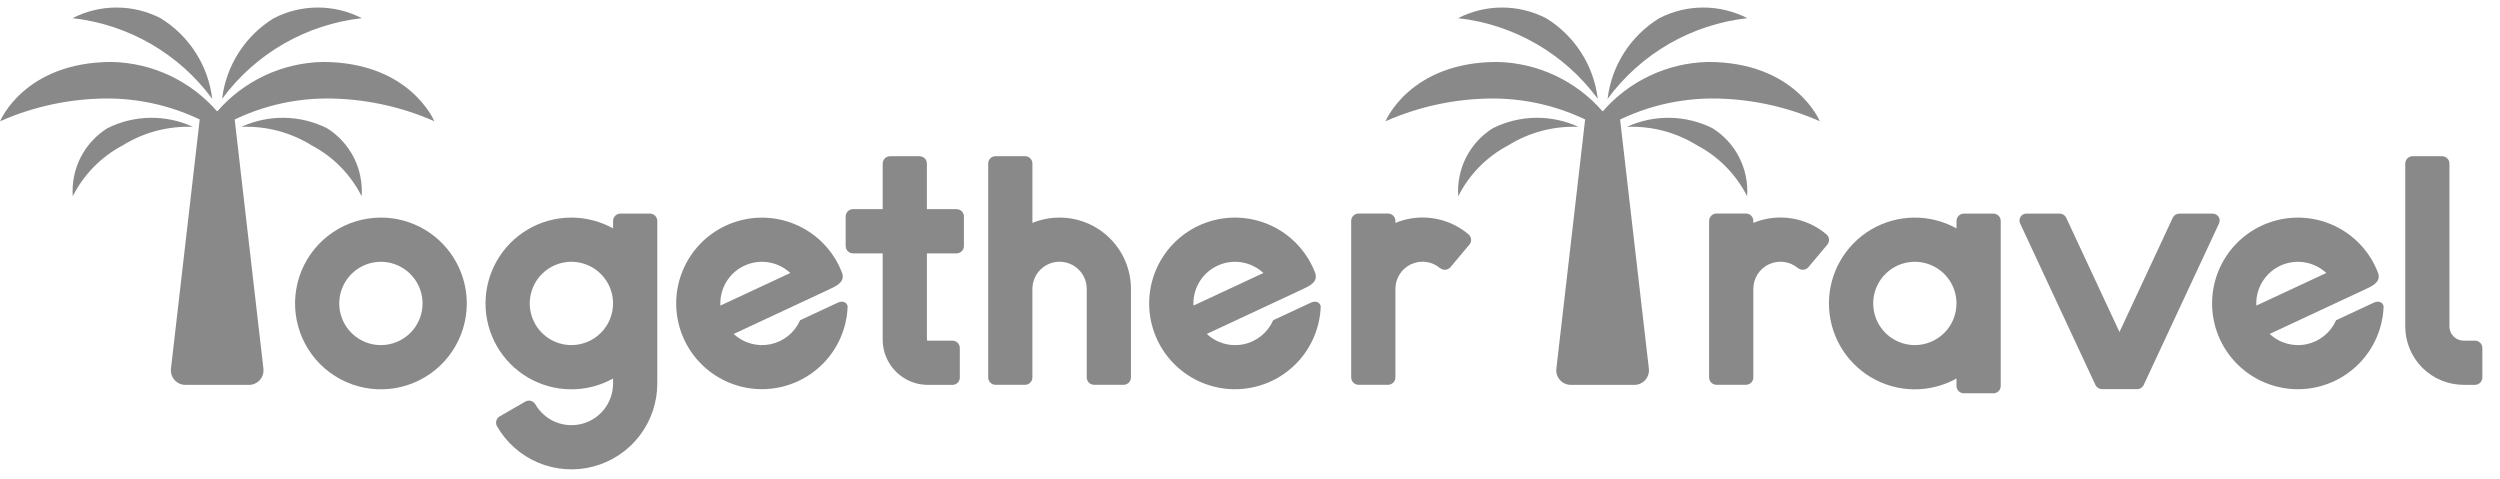 <svg width="141" height="27" viewBox="0 0 141 27" fill="none" xmlns="http://www.w3.org/2000/svg">
<path d="M133.879 17.071L131.755 18.061C131.605 18.404 131.374 18.706 131.083 18.942C130.792 19.177 130.448 19.34 130.081 19.416C129.714 19.492 129.335 19.478 128.974 19.377C128.613 19.276 128.282 19.09 128.007 18.835L133.365 16.335C133.824 16.122 134.273 15.911 134.136 15.426C133.718 14.3 132.895 13.37 131.829 12.817C130.763 12.264 129.529 12.127 128.368 12.433C127.206 12.739 126.2 13.466 125.545 14.473C124.89 15.48 124.633 16.694 124.823 17.88C125.013 19.066 125.638 20.139 126.576 20.89C127.513 21.64 128.696 22.016 129.895 21.943C131.094 21.87 132.223 21.353 133.062 20.494C133.901 19.635 134.391 18.494 134.436 17.294C134.417 17.092 134.199 16.92 133.879 17.071ZM127.254 17.115C127.254 16.658 127.387 16.21 127.638 15.828C127.888 15.445 128.245 15.144 128.665 14.961C129.084 14.779 129.548 14.723 129.999 14.8C130.449 14.878 130.868 15.085 131.202 15.397L127.26 17.234C127.259 17.195 127.254 17.155 127.254 17.115Z" fill="#898989"/>
<path d="M103.033 13.236C102.47 12.753 101.786 12.435 101.054 12.318C100.322 12.201 99.572 12.288 98.888 12.571V12.458C98.887 12.348 98.844 12.243 98.766 12.165C98.688 12.087 98.582 12.043 98.472 12.043H96.809C96.7 12.043 96.594 12.087 96.516 12.165C96.438 12.243 96.394 12.348 96.394 12.458V21.286C96.394 21.396 96.438 21.502 96.516 21.58C96.594 21.658 96.699 21.702 96.809 21.702H98.472C98.583 21.702 98.689 21.658 98.767 21.58C98.845 21.502 98.888 21.396 98.888 21.286V16.293C98.888 16.001 98.971 15.714 99.128 15.467C99.285 15.221 99.51 15.024 99.775 14.902C100.041 14.779 100.336 14.735 100.625 14.775C100.915 14.815 101.187 14.937 101.41 15.127V15.119C101.451 15.154 101.5 15.181 101.552 15.197C101.604 15.213 101.658 15.219 101.713 15.214C101.767 15.21 101.82 15.194 101.868 15.169C101.917 15.144 101.96 15.109 101.995 15.067L103.064 13.794C103.129 13.714 103.163 13.613 103.157 13.509C103.151 13.406 103.107 13.308 103.033 13.236Z" fill="#898989"/>
<path d="M90.391 7.268C88.538 6.161 86.424 5.57 84.266 5.555C82.159 5.55 80.073 5.987 78.144 6.838C78.144 6.838 79.51 3.494 84.451 3.494C85.581 3.519 86.693 3.781 87.716 4.262C88.739 4.743 89.65 5.433 90.391 6.287C91.131 5.433 92.042 4.743 93.064 4.262C94.087 3.781 95.2 3.52 96.329 3.494C101.271 3.494 102.637 6.838 102.637 6.838C100.708 5.987 98.622 5.55 96.513 5.555C94.356 5.57 92.242 6.162 90.391 7.268Z" fill="#898989"/>
<path d="M93.585 1.025C94.353 0.631 95.203 0.425 96.067 0.425C96.93 0.425 97.78 0.631 98.548 1.025C96.991 1.198 95.487 1.692 94.131 2.475C92.775 3.258 91.596 4.314 90.668 5.576C90.779 4.647 91.099 3.754 91.604 2.966C92.11 2.178 92.787 1.514 93.585 1.025Z" fill="#898989"/>
<path d="M96.581 7.229C95.834 6.857 95.013 6.657 94.178 6.644C93.343 6.631 92.516 6.805 91.758 7.154C93.155 7.098 94.537 7.463 95.724 8.202C96.936 8.842 97.92 9.844 98.538 11.068C98.591 10.311 98.436 9.554 98.092 8.877C97.747 8.201 97.225 7.631 96.581 7.229Z" fill="#898989"/>
<path d="M84.2 7.229C84.947 6.857 85.768 6.657 86.603 6.644C87.437 6.631 88.264 6.805 89.023 7.154C87.626 7.098 86.244 7.463 85.057 8.202C83.844 8.842 82.862 9.844 82.245 11.068C82.191 10.311 82.345 9.554 82.689 8.877C83.034 8.201 83.556 7.631 84.2 7.229Z" fill="#898989"/>
<path d="M89.453 6.288L87.779 20.794C87.766 20.91 87.777 21.028 87.813 21.139C87.849 21.25 87.909 21.352 87.987 21.439C88.066 21.525 88.162 21.594 88.269 21.64C88.377 21.686 88.493 21.709 88.61 21.707H92.165C92.281 21.709 92.397 21.686 92.504 21.64C92.612 21.593 92.708 21.525 92.787 21.439C92.865 21.352 92.924 21.25 92.961 21.139C92.997 21.028 93.009 20.91 92.996 20.794L91.321 6.288H89.453Z" fill="#898989"/>
<path d="M87.196 1.025C86.429 0.631 85.578 0.425 84.715 0.425C83.853 0.425 83.002 0.631 82.234 1.025C83.791 1.198 85.295 1.692 86.651 2.475C88.007 3.258 89.187 4.314 90.114 5.576C90.003 4.646 89.683 3.754 89.178 2.966C88.672 2.178 87.995 1.514 87.196 1.025Z" fill="#898989"/>
<path d="M112.425 12.047H110.763C110.653 12.047 110.547 12.091 110.469 12.168C110.391 12.246 110.347 12.352 110.346 12.462V12.881C109.609 12.472 108.778 12.262 107.935 12.273C107.091 12.283 106.266 12.514 105.539 12.941C104.812 13.369 104.21 13.979 103.791 14.711C103.373 15.443 103.152 16.272 103.152 17.115C103.152 17.958 103.373 18.787 103.791 19.519C104.21 20.251 104.812 20.861 105.539 21.289C106.266 21.717 107.091 21.947 107.935 21.958C108.778 21.968 109.609 21.759 110.346 21.349V21.766C110.346 21.821 110.357 21.875 110.378 21.925C110.399 21.976 110.43 22.022 110.469 22.061C110.507 22.099 110.553 22.13 110.604 22.151C110.655 22.172 110.709 22.182 110.763 22.182H112.425C112.48 22.182 112.534 22.172 112.585 22.151C112.635 22.13 112.681 22.099 112.72 22.061C112.759 22.022 112.789 21.976 112.81 21.925C112.831 21.875 112.842 21.821 112.841 21.766V12.466C112.842 12.411 112.831 12.357 112.811 12.306C112.79 12.255 112.759 12.209 112.721 12.17C112.682 12.131 112.636 12.1 112.585 12.079C112.535 12.058 112.48 12.047 112.425 12.047ZM107.997 19.463C107.533 19.463 107.079 19.325 106.692 19.067C106.306 18.809 106.005 18.442 105.827 18.013C105.65 17.584 105.603 17.111 105.694 16.656C105.784 16.2 106.008 15.782 106.336 15.453C106.665 15.125 107.084 14.901 107.539 14.81C107.995 14.72 108.467 14.766 108.896 14.944C109.326 15.122 109.693 15.423 109.951 15.809C110.209 16.195 110.346 16.649 110.346 17.114C110.346 17.737 110.099 18.335 109.658 18.775C109.218 19.216 108.62 19.463 107.997 19.463Z" fill="#898989"/>
<path d="M124.81 12.048H122.926C122.839 12.046 122.754 12.072 122.683 12.12C122.611 12.169 122.556 12.239 122.526 12.32L119.539 18.726L116.552 12.32C116.522 12.239 116.467 12.169 116.395 12.12C116.324 12.072 116.239 12.046 116.152 12.048H114.267C114.203 12.052 114.142 12.071 114.087 12.103C114.033 12.136 113.987 12.182 113.954 12.236C113.922 12.29 113.903 12.352 113.899 12.416C113.895 12.479 113.907 12.542 113.934 12.6L118.181 21.707C118.216 21.782 118.273 21.845 118.344 21.888C118.416 21.93 118.498 21.951 118.581 21.946H120.507C120.59 21.951 120.672 21.93 120.743 21.888C120.815 21.845 120.872 21.782 120.907 21.707L125.154 12.6C125.18 12.542 125.192 12.477 125.188 12.413C125.184 12.349 125.164 12.287 125.13 12.232C125.096 12.178 125.049 12.132 124.993 12.1C124.937 12.068 124.874 12.05 124.81 12.048Z" fill="#898989"/>
<path d="M139.589 19.212H138.948C138.736 19.212 138.533 19.128 138.383 18.978C138.233 18.828 138.148 18.624 138.148 18.412V9.225C138.148 9.115 138.104 9.009 138.026 8.932C137.948 8.854 137.842 8.81 137.732 8.81H136.071C135.961 8.81 135.856 8.854 135.778 8.932C135.7 9.009 135.656 9.115 135.656 9.225V18.412C135.656 18.844 135.741 19.273 135.907 19.672C136.072 20.072 136.314 20.435 136.62 20.741C136.926 21.046 137.289 21.289 137.688 21.454C138.088 21.62 138.516 21.705 138.948 21.705H139.589C139.7 21.705 139.805 21.661 139.883 21.583C139.961 21.505 140.005 21.399 140.005 21.289V19.626C140.005 19.516 139.961 19.411 139.883 19.333C139.805 19.256 139.699 19.212 139.589 19.212Z" fill="#898989"/>
<path d="M21.483 12.272C20.525 12.272 19.589 12.556 18.792 13.089C17.996 13.621 17.375 14.377 17.009 15.262C16.643 16.147 16.547 17.121 16.734 18.06C16.921 19 17.382 19.863 18.059 20.54C18.737 21.217 19.6 21.678 20.539 21.865C21.479 22.052 22.452 21.956 23.337 21.589C24.222 21.223 24.978 20.602 25.511 19.805C26.043 19.009 26.327 18.073 26.327 17.115C26.326 15.83 25.816 14.599 24.907 13.69C23.999 12.782 22.767 12.272 21.483 12.272ZM21.483 19.464C21.018 19.464 20.564 19.326 20.178 19.068C19.791 18.81 19.49 18.443 19.312 18.014C19.135 17.585 19.088 17.112 19.179 16.657C19.269 16.201 19.493 15.783 19.822 15.454C20.15 15.126 20.569 14.902 21.024 14.811C21.48 14.72 21.952 14.767 22.382 14.945C22.811 15.123 23.178 15.424 23.436 15.81C23.694 16.196 23.832 16.65 23.832 17.115C23.832 17.738 23.584 18.335 23.144 18.776C22.703 19.216 22.106 19.464 21.483 19.464Z" fill="#898989"/>
<path d="M36.655 12.047H34.992C34.882 12.047 34.776 12.091 34.699 12.168C34.621 12.246 34.577 12.352 34.577 12.462V12.881C33.84 12.472 33.008 12.262 32.165 12.272C31.322 12.283 30.496 12.513 29.769 12.941C29.043 13.369 28.44 13.979 28.022 14.711C27.603 15.443 27.383 16.272 27.383 17.115C27.383 17.958 27.603 18.787 28.022 19.519C28.44 20.251 29.043 20.861 29.769 21.289C30.496 21.716 31.322 21.947 32.165 21.957C33.008 21.968 33.84 21.758 34.577 21.349V21.632C34.577 22.149 34.406 22.652 34.091 23.062C33.776 23.472 33.335 23.767 32.835 23.9C32.335 24.034 31.806 23.998 31.328 23.8C30.851 23.602 30.452 23.251 30.194 22.803C30.167 22.756 30.13 22.714 30.087 22.681C30.044 22.647 29.994 22.623 29.942 22.609C29.889 22.595 29.834 22.591 29.78 22.598C29.725 22.606 29.673 22.623 29.626 22.651L28.185 23.482C28.094 23.535 28.027 23.62 27.996 23.72C27.966 23.82 27.975 23.929 28.021 24.023C28.549 24.952 29.37 25.68 30.355 26.094C31.34 26.508 32.435 26.585 33.468 26.311C34.501 26.038 35.415 25.43 36.067 24.584C36.718 23.736 37.072 22.698 37.071 21.629V12.46C37.07 12.35 37.026 12.245 36.948 12.168C36.87 12.09 36.765 12.047 36.655 12.047ZM32.227 19.463C31.762 19.463 31.308 19.325 30.922 19.067C30.536 18.809 30.235 18.442 30.057 18.013C29.879 17.584 29.832 17.111 29.923 16.656C30.014 16.2 30.238 15.781 30.566 15.453C30.895 15.124 31.313 14.901 31.769 14.81C32.224 14.719 32.697 14.766 33.126 14.944C33.555 15.121 33.922 15.422 34.18 15.809C34.438 16.195 34.576 16.649 34.576 17.114C34.576 17.737 34.329 18.334 33.888 18.774C33.448 19.215 32.85 19.463 32.227 19.463Z" fill="#898989"/>
<path d="M53.949 11.796H52.277V9.226C52.277 9.171 52.267 9.117 52.246 9.067C52.225 9.017 52.194 8.971 52.155 8.932C52.117 8.894 52.071 8.863 52.02 8.842C51.97 8.822 51.916 8.811 51.861 8.811H50.198C50.088 8.811 49.983 8.855 49.905 8.933C49.827 9.01 49.783 9.116 49.783 9.226V11.796H48.11C48 11.796 47.895 11.84 47.817 11.918C47.739 11.995 47.695 12.101 47.695 12.211V13.874C47.695 13.929 47.706 13.983 47.727 14.033C47.747 14.084 47.778 14.13 47.816 14.168C47.855 14.207 47.901 14.237 47.951 14.258C48.002 14.279 48.056 14.29 48.11 14.29H49.783V19.157C49.783 19.833 50.052 20.482 50.53 20.96C51.008 21.439 51.657 21.708 52.333 21.708H53.718C53.829 21.708 53.934 21.664 54.013 21.586C54.09 21.508 54.134 21.402 54.134 21.292V19.629C54.134 19.519 54.09 19.413 54.013 19.335C53.934 19.257 53.829 19.213 53.718 19.213H52.333C52.319 19.213 52.305 19.207 52.294 19.196C52.284 19.186 52.278 19.172 52.278 19.157V14.291H53.949C54.06 14.291 54.166 14.247 54.243 14.169C54.322 14.091 54.365 13.985 54.365 13.875V12.212C54.365 12.157 54.355 12.103 54.334 12.053C54.313 12.002 54.282 11.956 54.244 11.918C54.205 11.879 54.159 11.848 54.109 11.827C54.058 11.807 54.004 11.796 53.949 11.796Z" fill="#898989"/>
<path d="M47.249 17.071L45.126 18.061C44.976 18.404 44.745 18.706 44.454 18.942C44.163 19.177 43.819 19.34 43.453 19.416C43.086 19.491 42.706 19.478 42.346 19.377C41.985 19.276 41.653 19.09 41.379 18.835L46.737 16.335C47.195 16.122 47.643 15.911 47.507 15.426C47.089 14.301 46.267 13.371 45.201 12.819C44.135 12.266 42.902 12.129 41.741 12.435C40.58 12.741 39.575 13.467 38.92 14.474C38.265 15.48 38.008 16.694 38.198 17.879C38.388 19.064 39.013 20.137 39.95 20.887C40.887 21.638 42.069 22.013 43.268 21.94C44.466 21.867 45.594 21.351 46.434 20.492C47.273 19.634 47.762 18.494 47.807 17.294C47.788 17.092 47.571 16.92 47.249 17.071ZM40.626 17.115C40.626 16.658 40.759 16.21 41.009 15.827C41.26 15.444 41.617 15.143 42.036 14.961C42.455 14.778 42.919 14.722 43.37 14.8C43.821 14.877 44.239 15.085 44.573 15.397L40.631 17.234C40.63 17.195 40.626 17.155 40.626 17.115Z" fill="#898989"/>
<path d="M73.931 17.071L71.808 18.061C71.658 18.404 71.427 18.706 71.136 18.942C70.845 19.178 70.501 19.341 70.134 19.416C69.767 19.492 69.387 19.479 69.026 19.378C68.666 19.277 68.334 19.09 68.06 18.835L73.418 16.335C73.876 16.122 74.326 15.911 74.189 15.426C73.77 14.3 72.948 13.37 71.882 12.817C70.815 12.263 69.581 12.126 68.419 12.432C67.258 12.739 66.251 13.466 65.596 14.473C64.941 15.479 64.683 16.694 64.874 17.88C65.064 19.066 65.689 20.139 66.627 20.89C67.564 21.641 68.748 22.017 69.947 21.944C71.146 21.871 72.275 21.354 73.115 20.495C73.954 19.635 74.444 18.495 74.489 17.294C74.468 17.092 74.252 16.92 73.931 17.071ZM67.309 17.115C67.308 16.658 67.442 16.21 67.692 15.827C67.942 15.444 68.299 15.143 68.719 14.961C69.138 14.778 69.602 14.722 70.053 14.8C70.504 14.877 70.922 15.085 71.256 15.397L67.315 17.234C67.311 17.195 67.307 17.155 67.307 17.115H67.309Z" fill="#898989"/>
<path d="M59.76 12.272C59.235 12.271 58.715 12.373 58.228 12.572V9.223C58.228 9.169 58.218 9.114 58.197 9.064C58.176 9.014 58.145 8.968 58.106 8.929C58.068 8.891 58.022 8.86 57.971 8.839C57.921 8.819 57.867 8.808 57.812 8.808H56.149C56.039 8.808 55.934 8.852 55.856 8.93C55.778 9.007 55.734 9.113 55.734 9.223V21.287C55.734 21.397 55.778 21.503 55.856 21.581C55.934 21.659 56.039 21.703 56.149 21.703H57.811C57.922 21.703 58.028 21.659 58.105 21.581C58.184 21.503 58.227 21.397 58.227 21.287V16.294C58.227 16.093 58.267 15.894 58.344 15.708C58.421 15.522 58.534 15.353 58.676 15.211C58.818 15.069 58.987 14.956 59.173 14.879C59.359 14.802 59.558 14.762 59.759 14.762C59.961 14.762 60.16 14.802 60.346 14.879C60.532 14.956 60.7 15.069 60.843 15.211C60.985 15.353 61.098 15.522 61.175 15.708C61.252 15.894 61.291 16.093 61.291 16.294V21.287C61.291 21.397 61.335 21.503 61.413 21.581C61.491 21.659 61.597 21.703 61.707 21.703H63.37C63.481 21.703 63.587 21.659 63.664 21.581C63.743 21.503 63.786 21.397 63.786 21.287V16.294C63.785 15.227 63.361 14.204 62.606 13.45C61.851 12.696 60.827 12.272 59.76 12.272Z" fill="#898989"/>
<path d="M82.846 13.236C82.284 12.753 81.6 12.435 80.868 12.318C80.136 12.2 79.387 12.288 78.702 12.571V12.458C78.702 12.403 78.691 12.349 78.67 12.299C78.649 12.248 78.618 12.203 78.579 12.164C78.541 12.126 78.495 12.095 78.444 12.074C78.394 12.053 78.34 12.043 78.285 12.043H76.623C76.513 12.043 76.407 12.087 76.329 12.165C76.251 12.242 76.207 12.348 76.207 12.458V21.286C76.207 21.396 76.251 21.502 76.329 21.58C76.407 21.658 76.513 21.702 76.623 21.702H78.285C78.395 21.702 78.501 21.658 78.58 21.58C78.658 21.502 78.702 21.396 78.702 21.286V16.293C78.701 16 78.784 15.714 78.941 15.467C79.098 15.22 79.322 15.024 79.588 14.901C79.853 14.778 80.148 14.734 80.438 14.774C80.728 14.814 81 14.937 81.222 15.127V15.119C81.307 15.19 81.416 15.224 81.526 15.214C81.636 15.204 81.737 15.151 81.808 15.067L82.876 13.794C82.942 13.714 82.976 13.613 82.97 13.509C82.965 13.406 82.92 13.308 82.846 13.236Z" fill="#898989"/>
<path d="M12.25 7.268C10.398 6.161 8.284 5.57 6.127 5.555C4.019 5.55 1.933 5.987 0.004 6.838C0.004 6.838 1.369 3.494 6.31 3.494C7.44 3.519 8.552 3.781 9.575 4.262C10.598 4.743 11.509 5.433 12.25 6.287C12.99 5.433 13.901 4.743 14.924 4.262C15.947 3.781 17.06 3.519 18.19 3.494C23.132 3.494 24.496 6.838 24.496 6.838C22.567 5.987 20.481 5.55 18.373 5.555C16.216 5.57 14.102 6.161 12.25 7.268Z" fill="#898989"/>
<path d="M15.444 1.025C16.212 0.631 17.063 0.425 17.926 0.425C18.789 0.425 19.64 0.631 20.407 1.025C18.851 1.198 17.347 1.692 15.991 2.475C14.634 3.258 13.455 4.314 12.527 5.576C12.638 4.646 12.959 3.754 13.464 2.966C13.969 2.178 14.646 1.514 15.444 1.025Z" fill="#898989"/>
<path d="M18.44 7.229C17.693 6.857 16.872 6.657 16.037 6.644C15.203 6.631 14.376 6.805 13.617 7.154C15.014 7.098 16.396 7.463 17.583 8.202C18.796 8.842 19.779 9.844 20.396 11.068C20.449 10.311 20.296 9.553 19.951 8.877C19.606 8.201 19.084 7.631 18.44 7.229Z" fill="#898989"/>
<path d="M6.059 7.229C6.806 6.857 7.628 6.657 8.463 6.644C9.297 6.631 10.124 6.805 10.883 7.154C9.486 7.098 8.104 7.463 6.916 8.202C5.704 8.842 4.721 9.844 4.104 11.068C4.051 10.311 4.205 9.554 4.549 8.877C4.893 8.201 5.415 7.631 6.059 7.229Z" fill="#898989"/>
<path d="M11.316 6.288L9.642 20.794C9.629 20.91 9.641 21.028 9.677 21.139C9.713 21.25 9.772 21.352 9.851 21.439C9.929 21.525 10.025 21.594 10.133 21.64C10.24 21.686 10.356 21.709 10.473 21.707H14.027C14.144 21.709 14.259 21.686 14.367 21.64C14.474 21.593 14.57 21.525 14.649 21.439C14.727 21.352 14.786 21.25 14.822 21.139C14.858 21.028 14.87 20.91 14.857 20.794L13.184 6.288H11.316Z" fill="#898989"/>
<path d="M9.053 1.025C8.285 0.631 7.434 0.425 6.571 0.425C5.708 0.425 4.858 0.631 4.09 1.025C5.646 1.198 7.15 1.692 8.507 2.475C9.863 3.258 11.042 4.314 11.97 5.576C11.859 4.646 11.539 3.754 11.033 2.966C10.528 2.178 9.851 1.514 9.053 1.025Z" fill="#898989"/>
</svg>
